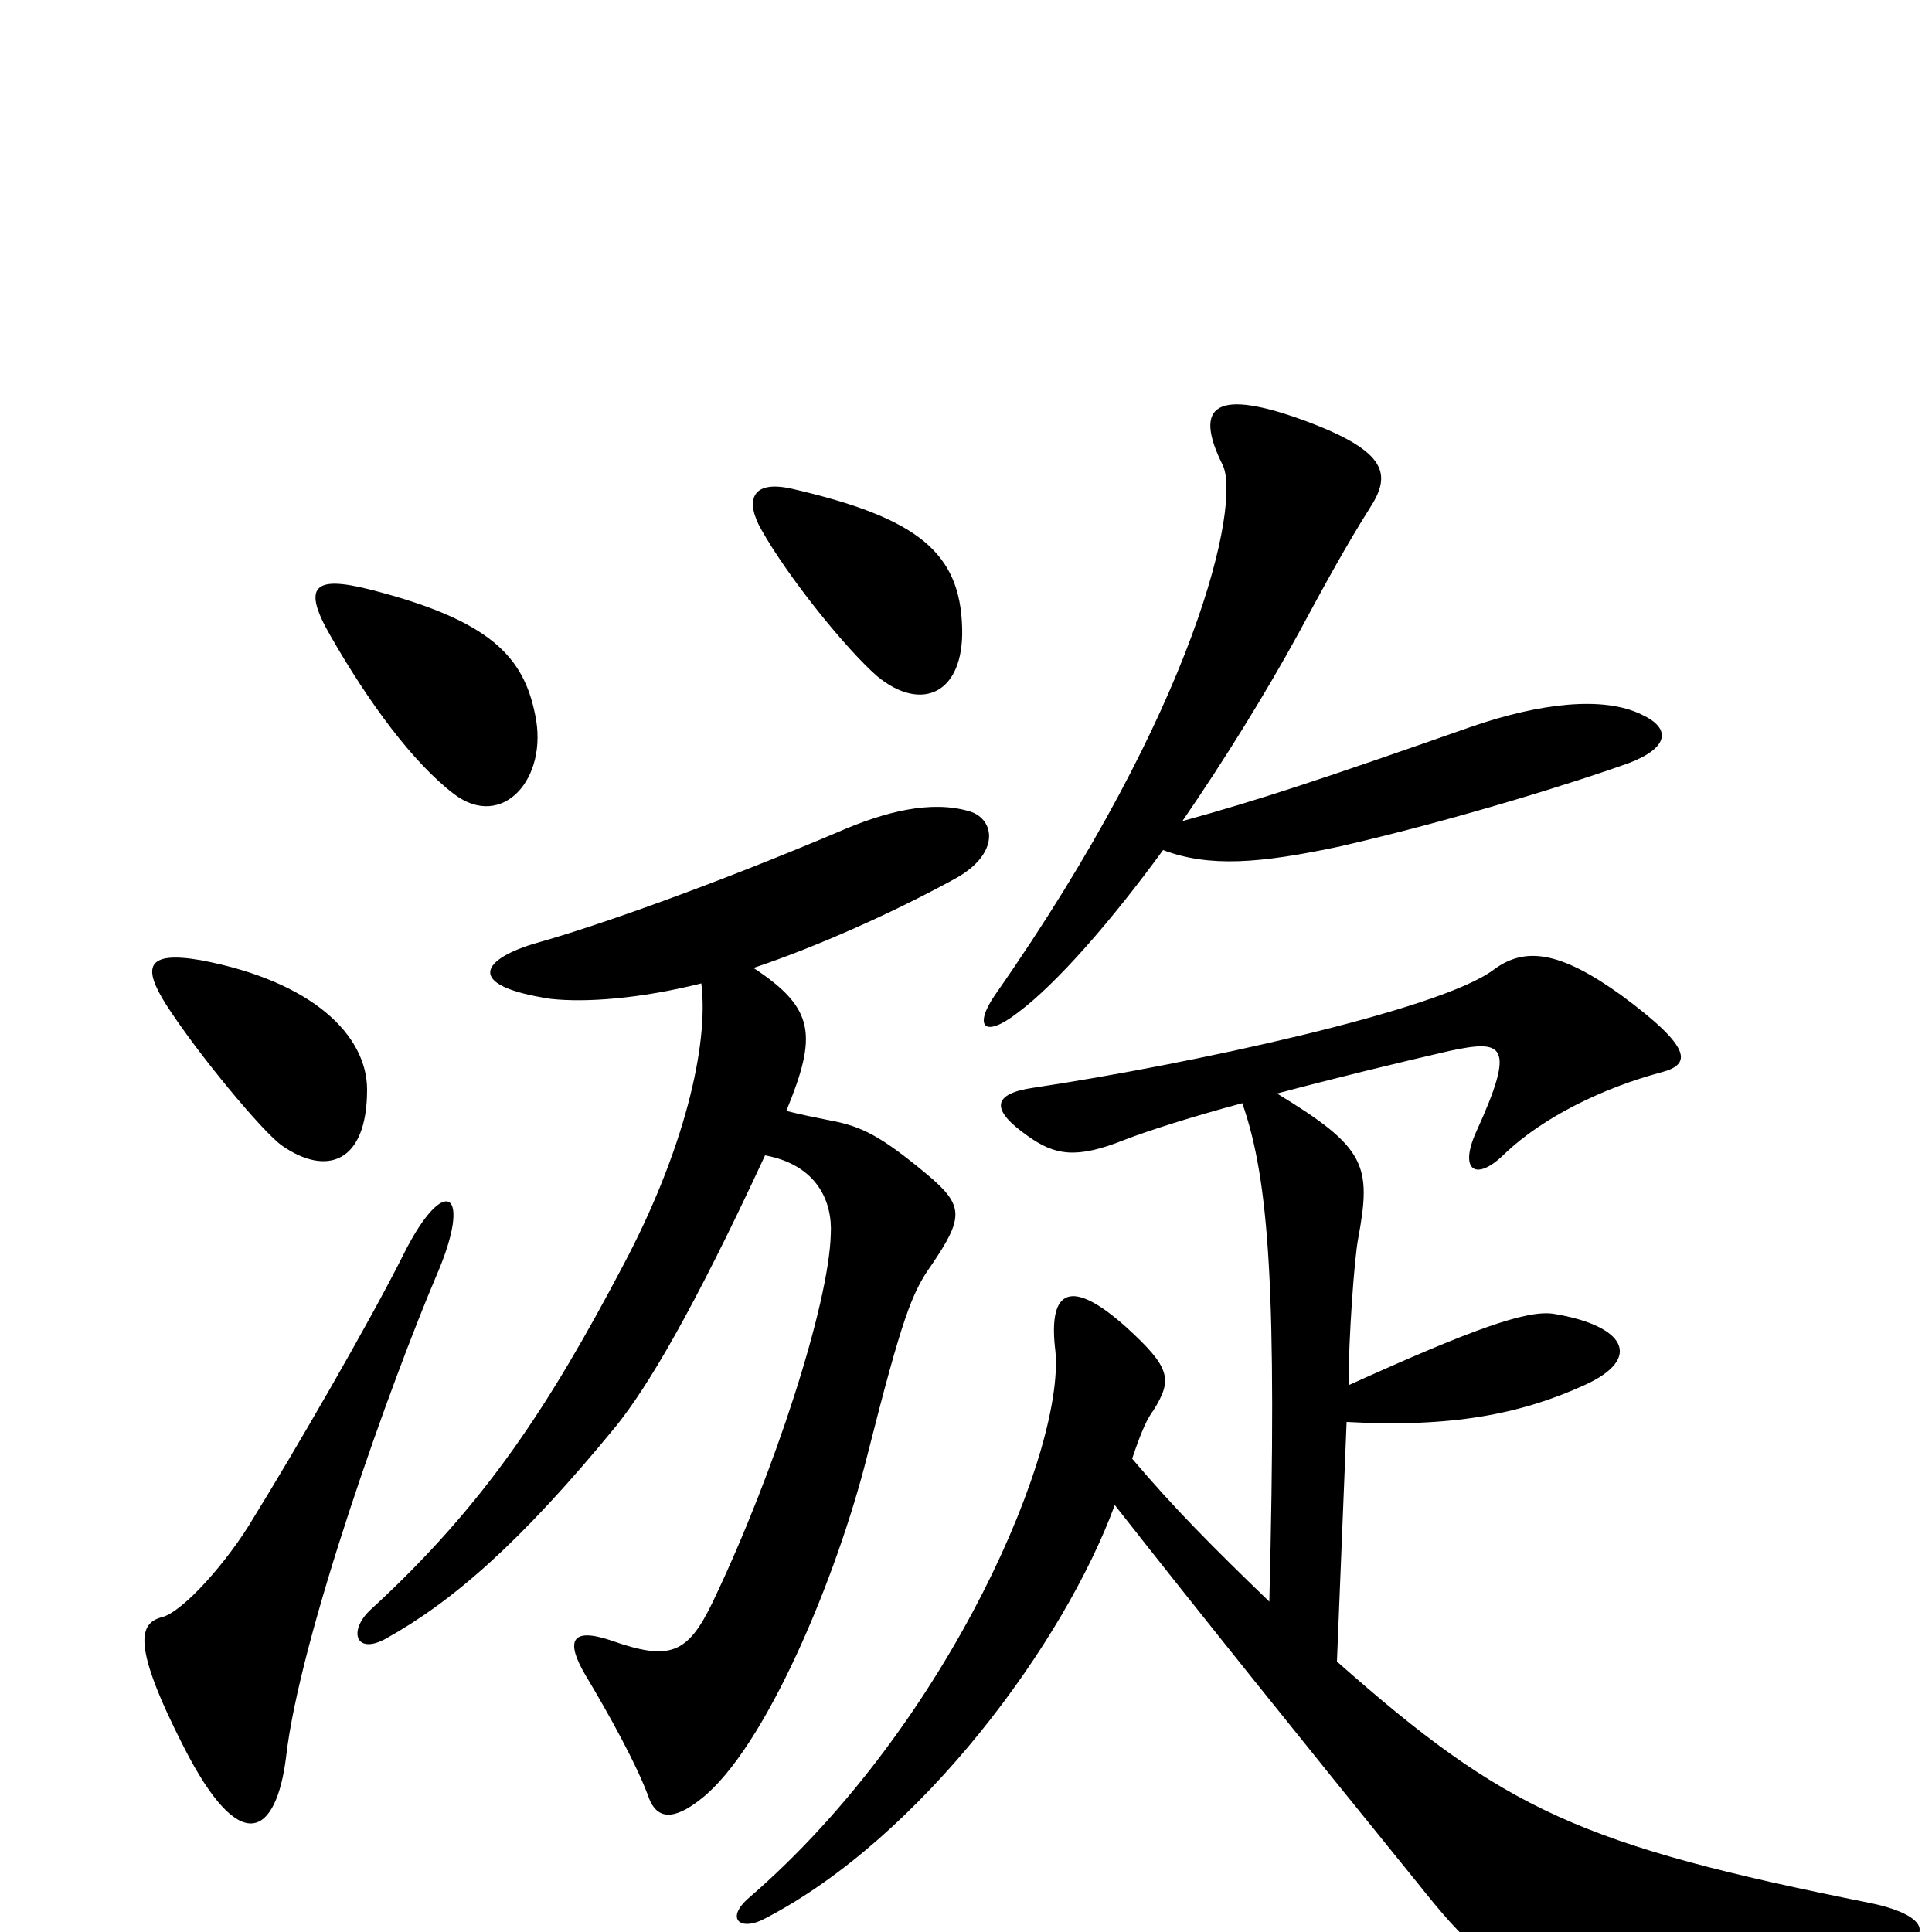 <svg xmlns="http://www.w3.org/2000/svg" viewBox="0 -1000 1000 1000">
	<path fill="#000000" d="M498 -675C497 -714 475 -732 410 -747C388 -752 386 -740 394 -726C408 -701 438 -664 454 -650C477 -631 499 -641 498 -675ZM277 -630C271 -660 254 -679 191 -695C163 -702 156 -697 171 -671C191 -636 214 -605 235 -589C260 -570 284 -597 277 -630ZM850 -630C830 -640 797 -636 762 -624C685 -597 652 -586 612 -575C634 -607 655 -641 672 -672C686 -698 697 -718 709 -737C720 -754 719 -766 676 -782C630 -799 617 -791 633 -759C642 -739 620 -635 515 -485C504 -469 509 -462 527 -476C547 -491 575 -523 602 -560C626 -551 652 -553 694 -562C755 -576 818 -596 843 -605C864 -613 865 -623 850 -630ZM190 -436C190 -464 162 -492 104 -503C75 -508 74 -499 86 -480C102 -455 136 -414 146 -407C169 -391 190 -398 190 -436ZM502 -580C482 -586 458 -580 433 -569C369 -542 310 -521 278 -512C250 -504 239 -490 285 -483C303 -481 331 -483 363 -491C367 -459 354 -404 322 -344C285 -274 252 -222 192 -167C180 -156 184 -143 200 -152C234 -171 269 -201 319 -262C335 -282 358 -320 396 -402C423 -397 431 -378 430 -361C429 -325 401 -238 369 -171C356 -144 347 -140 316 -151C295 -158 293 -150 303 -133C315 -113 330 -86 336 -69C340 -59 348 -57 363 -69C396 -95 433 -183 449 -247C467 -318 472 -331 482 -345C499 -370 499 -376 480 -392C456 -412 446 -417 430 -420C420 -422 415 -423 407 -425C423 -464 422 -478 390 -499C423 -510 463 -528 494 -545C518 -558 515 -576 502 -580ZM969 11C1002 6 1002 -8 968 -15C818 -45 779 -63 692 -140L697 -264C751 -261 787 -268 820 -283C851 -297 841 -314 804 -320C790 -322 762 -312 698 -283C698 -307 701 -349 703 -359C710 -397 707 -406 661 -434C691 -442 724 -450 750 -456C778 -462 785 -460 764 -414C755 -394 764 -388 779 -403C799 -422 830 -437 860 -445C875 -449 877 -457 839 -485C807 -508 789 -510 773 -498C745 -477 615 -449 535 -437C514 -434 512 -426 532 -412C546 -402 557 -400 582 -410C595 -415 617 -422 643 -429C657 -389 661 -331 657 -171C628 -199 608 -219 586 -245C591 -260 594 -266 597 -270C607 -286 606 -292 583 -313C554 -339 543 -332 546 -303C553 -253 492 -108 388 -18C375 -7 383 0 396 -7C477 -49 551 -150 577 -221C621 -165 674 -99 734 -25C781 34 793 39 969 11ZM226 -340C245 -384 230 -393 209 -351C191 -315 152 -248 131 -214C118 -192 95 -166 84 -163C72 -160 68 -149 95 -96C125 -37 143 -51 148 -90C155 -153 203 -286 226 -340Z"/>
</svg>